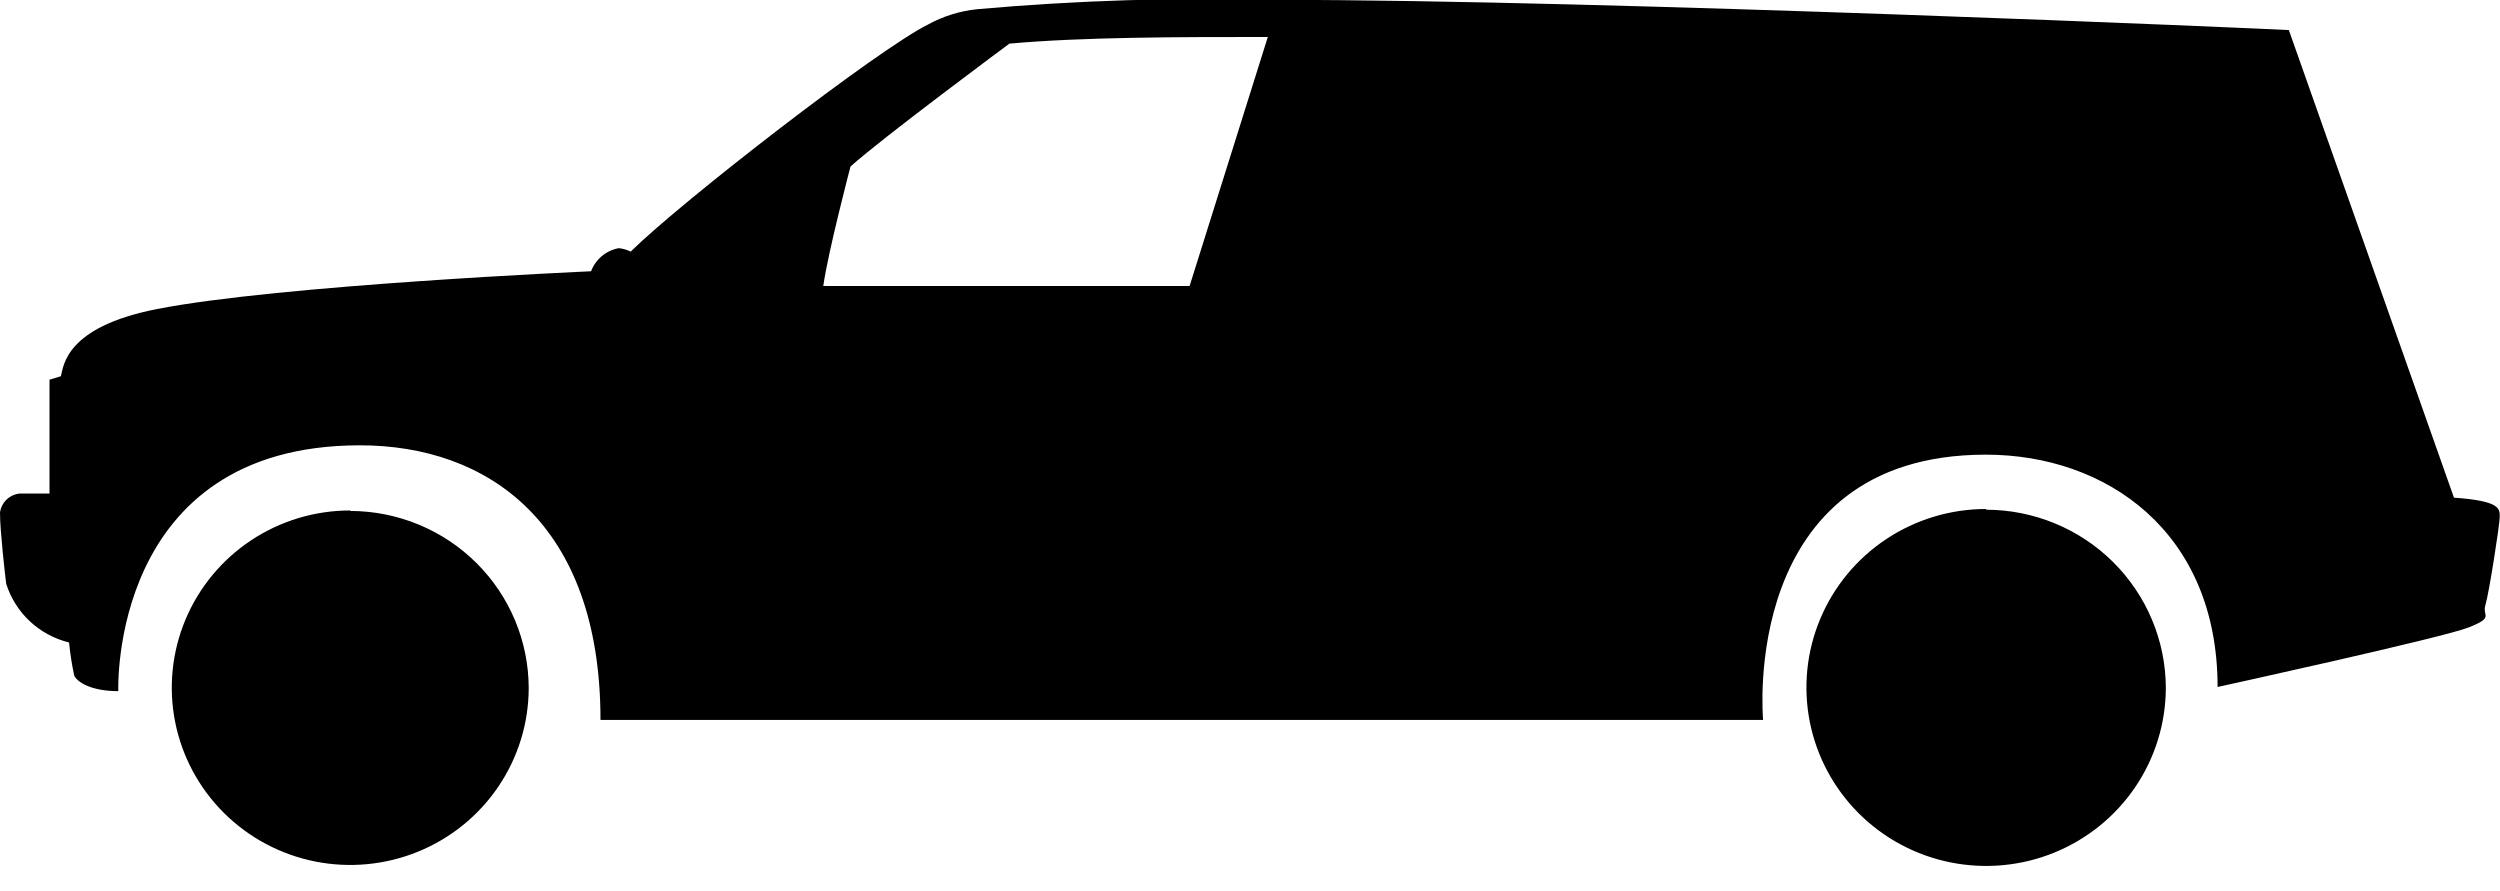 <svg width="87" height="31" viewBox="0 0 87 31" fill="none" xmlns="http://www.w3.org/2000/svg">
<g clip-path="url(#clip0)">
<path d="M12.189 17.764C10.961 17.764 9.761 18.125 8.74 18.802C7.719 19.479 6.923 20.442 6.452 21.568C5.982 22.694 5.858 23.933 6.096 25.129C6.334 26.325 6.924 27.424 7.791 28.288C8.658 29.151 9.763 29.74 10.966 29.98C12.17 30.22 13.418 30.1 14.553 29.636C15.688 29.172 16.66 28.384 17.344 27.372C18.029 26.36 18.396 25.169 18.399 23.949C18.397 22.314 17.742 20.747 16.578 19.59C15.413 18.434 13.835 17.783 12.189 17.781V17.764ZM69.118 17.713C67.882 17.713 66.674 18.076 65.646 18.758C64.618 19.439 63.817 20.407 63.343 21.541C62.868 22.674 62.743 23.922 62.982 25.126C63.221 26.33 63.815 27.437 64.687 28.306C65.559 29.176 66.67 29.77 67.882 30.012C69.093 30.255 70.35 30.136 71.493 29.669C72.636 29.203 73.615 28.411 74.305 27.393C74.995 26.375 75.366 25.177 75.371 23.949C75.369 22.303 74.709 20.724 73.537 19.56C72.365 18.396 70.775 17.741 69.118 17.738V17.713ZM79.652 1.047C79.179 1.013 55.852 -0.005 44.413 -0.005C40.941 -0.096 37.467 0.013 34.008 0.32C33.403 0.382 32.816 0.565 32.285 0.859C30.562 1.714 23.748 6.984 21.948 8.755C21.818 8.692 21.678 8.652 21.535 8.636C21.317 8.675 21.114 8.77 20.945 8.911C20.776 9.052 20.647 9.234 20.57 9.44C20.57 9.44 9.708 9.919 5.453 10.757C2.274 11.382 2.214 12.733 2.119 13.093L1.723 13.213V17.174H0.706C0.529 17.186 0.361 17.26 0.233 17.381C0.104 17.503 0.022 17.666 0 17.841C0 18.474 0.181 20.048 0.215 20.313C0.372 20.812 0.656 21.263 1.039 21.621C1.422 21.979 1.892 22.233 2.403 22.358C2.441 22.746 2.501 23.132 2.584 23.513C2.67 23.71 3.127 24.052 4.117 24.052C4.117 24.052 3.79 15.497 12.525 15.497C16.952 15.497 20.897 18.183 20.897 25.053H61.356C61.356 25.053 60.495 15.822 69.109 15.822C73.295 15.822 77.172 18.5 77.172 23.907C77.172 23.907 84.993 22.196 85.906 21.836C86.819 21.477 86.371 21.443 86.492 21.058C86.612 20.673 86.991 18.26 86.991 17.978C86.991 17.695 86.991 17.43 85.398 17.319L79.652 1.047ZM41.398 9.953H28.65C28.813 8.781 29.597 5.795 29.597 5.795C30.674 4.82 35.127 1.518 35.127 1.518C37.712 1.287 41.011 1.287 44.12 1.287L41.398 9.953Z" fill="black"/>
</g>
<defs>
<clipPath id="clip0">
<rect width="87" height="30.148" fill="white"/>
</clipPath>
</defs>
</svg>

